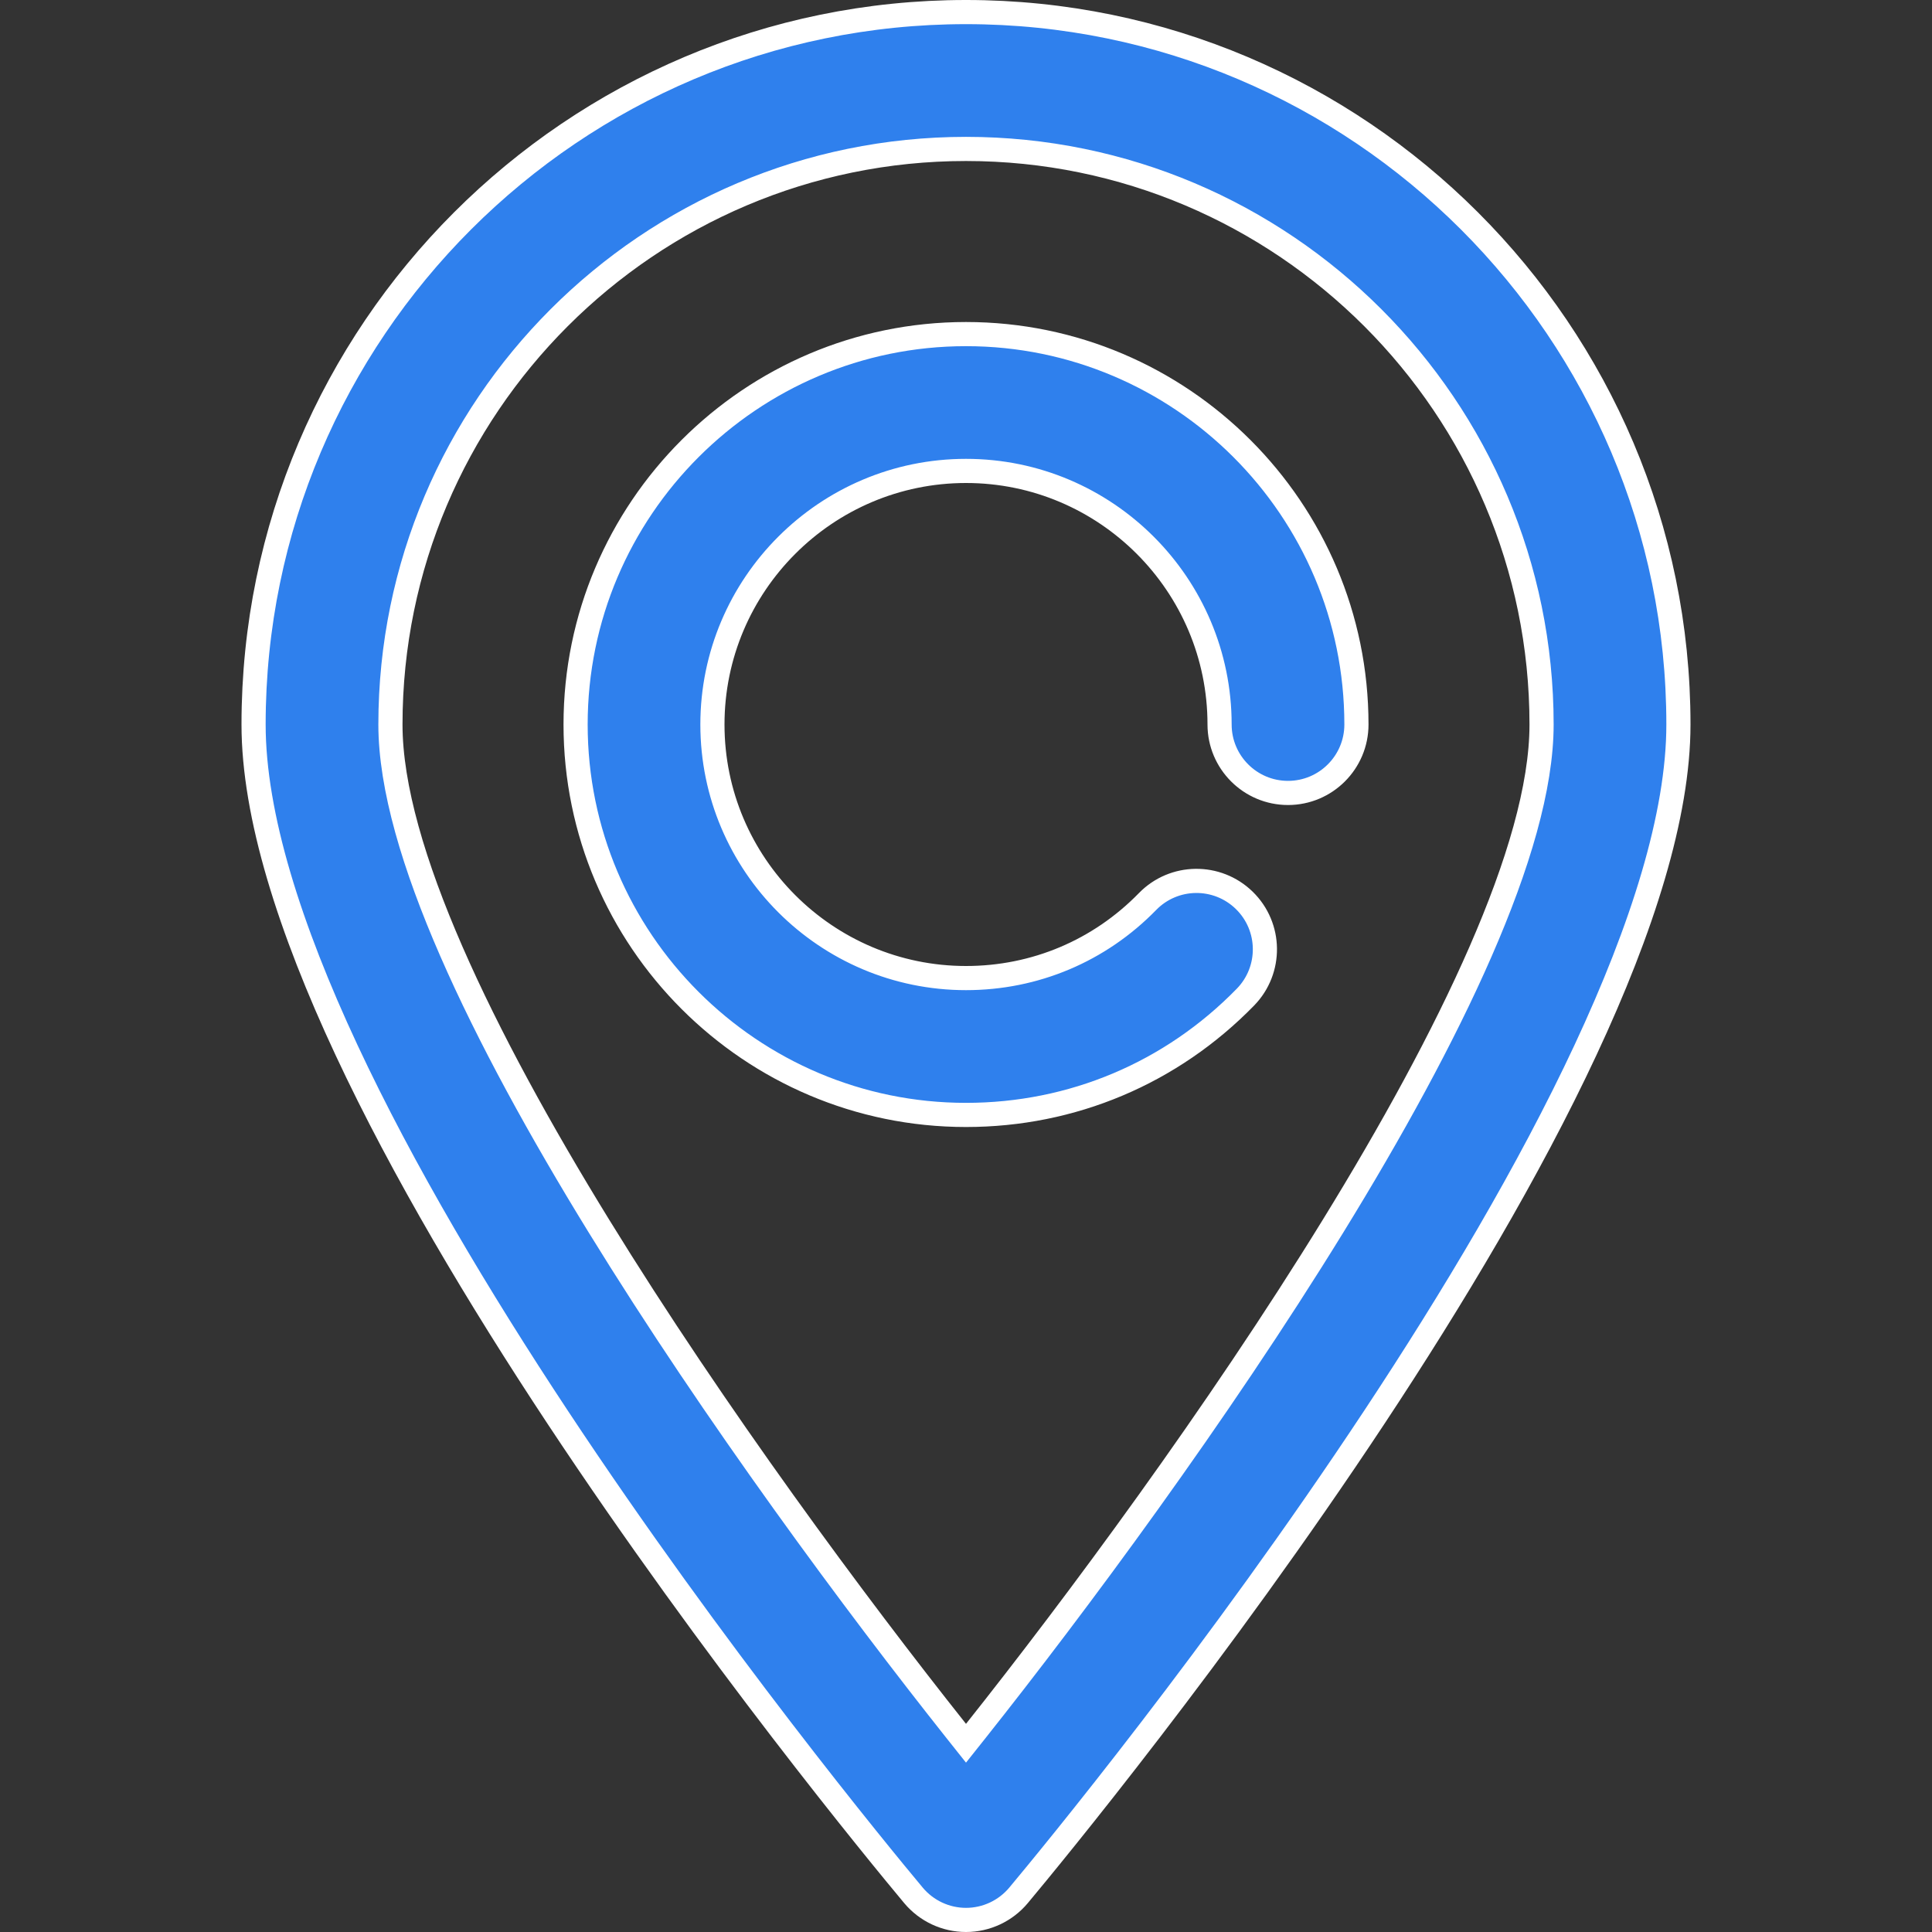 <svg width="80" height="80" viewBox="0 0 80 80" fill="none" xmlns="http://www.w3.org/2000/svg">
<rect x="0" y="0" width="80" height="80" fill="#333333" stroke="none"/>
<path d="M39.608 71.691L40 72.184L40.392 71.691C44.547 66.458 50.394 58.581 55.204 50.762C57.609 46.853 59.76 42.948 61.312 39.39C62.859 35.844 63.833 32.591 63.833 30C63.833 16.857 53.143 6.167 40 6.167C26.857 6.167 16.167 16.857 16.167 30C16.167 32.591 17.141 35.844 18.688 39.39C20.24 42.948 22.391 46.853 24.796 50.762C29.606 58.581 35.453 66.458 39.608 71.691ZM10.5 30C10.5 13.735 23.735 0.5 40 0.5C56.266 0.5 69.5 13.735 69.5 30C69.5 33.76 67.999 38.455 65.654 43.475C63.316 48.483 60.163 53.761 56.916 58.672C50.422 68.494 43.575 76.806 42.175 78.483C41.636 79.127 40.84 79.5 40 79.5C39.16 79.5 38.364 79.127 37.825 78.483C36.425 76.806 29.578 68.494 23.084 58.672C19.837 53.761 16.684 48.483 14.346 43.475C12.001 38.455 10.5 33.76 10.5 30Z" fill="#2F80ED" stroke="white"/>
<path d="M47.517 37.331L47.517 37.331C48.608 36.211 50.402 36.189 51.523 37.282C52.642 38.374 52.664 40.167 51.572 41.288C48.503 44.435 44.395 46.167 40 46.167C31.086 46.167 23.834 38.914 23.834 30C23.834 21.086 31.086 13.834 40 13.834C48.914 13.834 56.167 21.086 56.167 30C56.167 31.564 54.897 32.834 53.334 32.834C51.77 32.834 50.5 31.564 50.5 30C50.5 24.209 45.791 19.5 40 19.5C34.209 19.5 29.5 24.209 29.5 30C29.5 35.791 34.209 40.5 40 40.5C42.853 40.5 45.524 39.374 47.517 37.331Z" fill="#2F80ED" stroke="white"/>
</svg>
